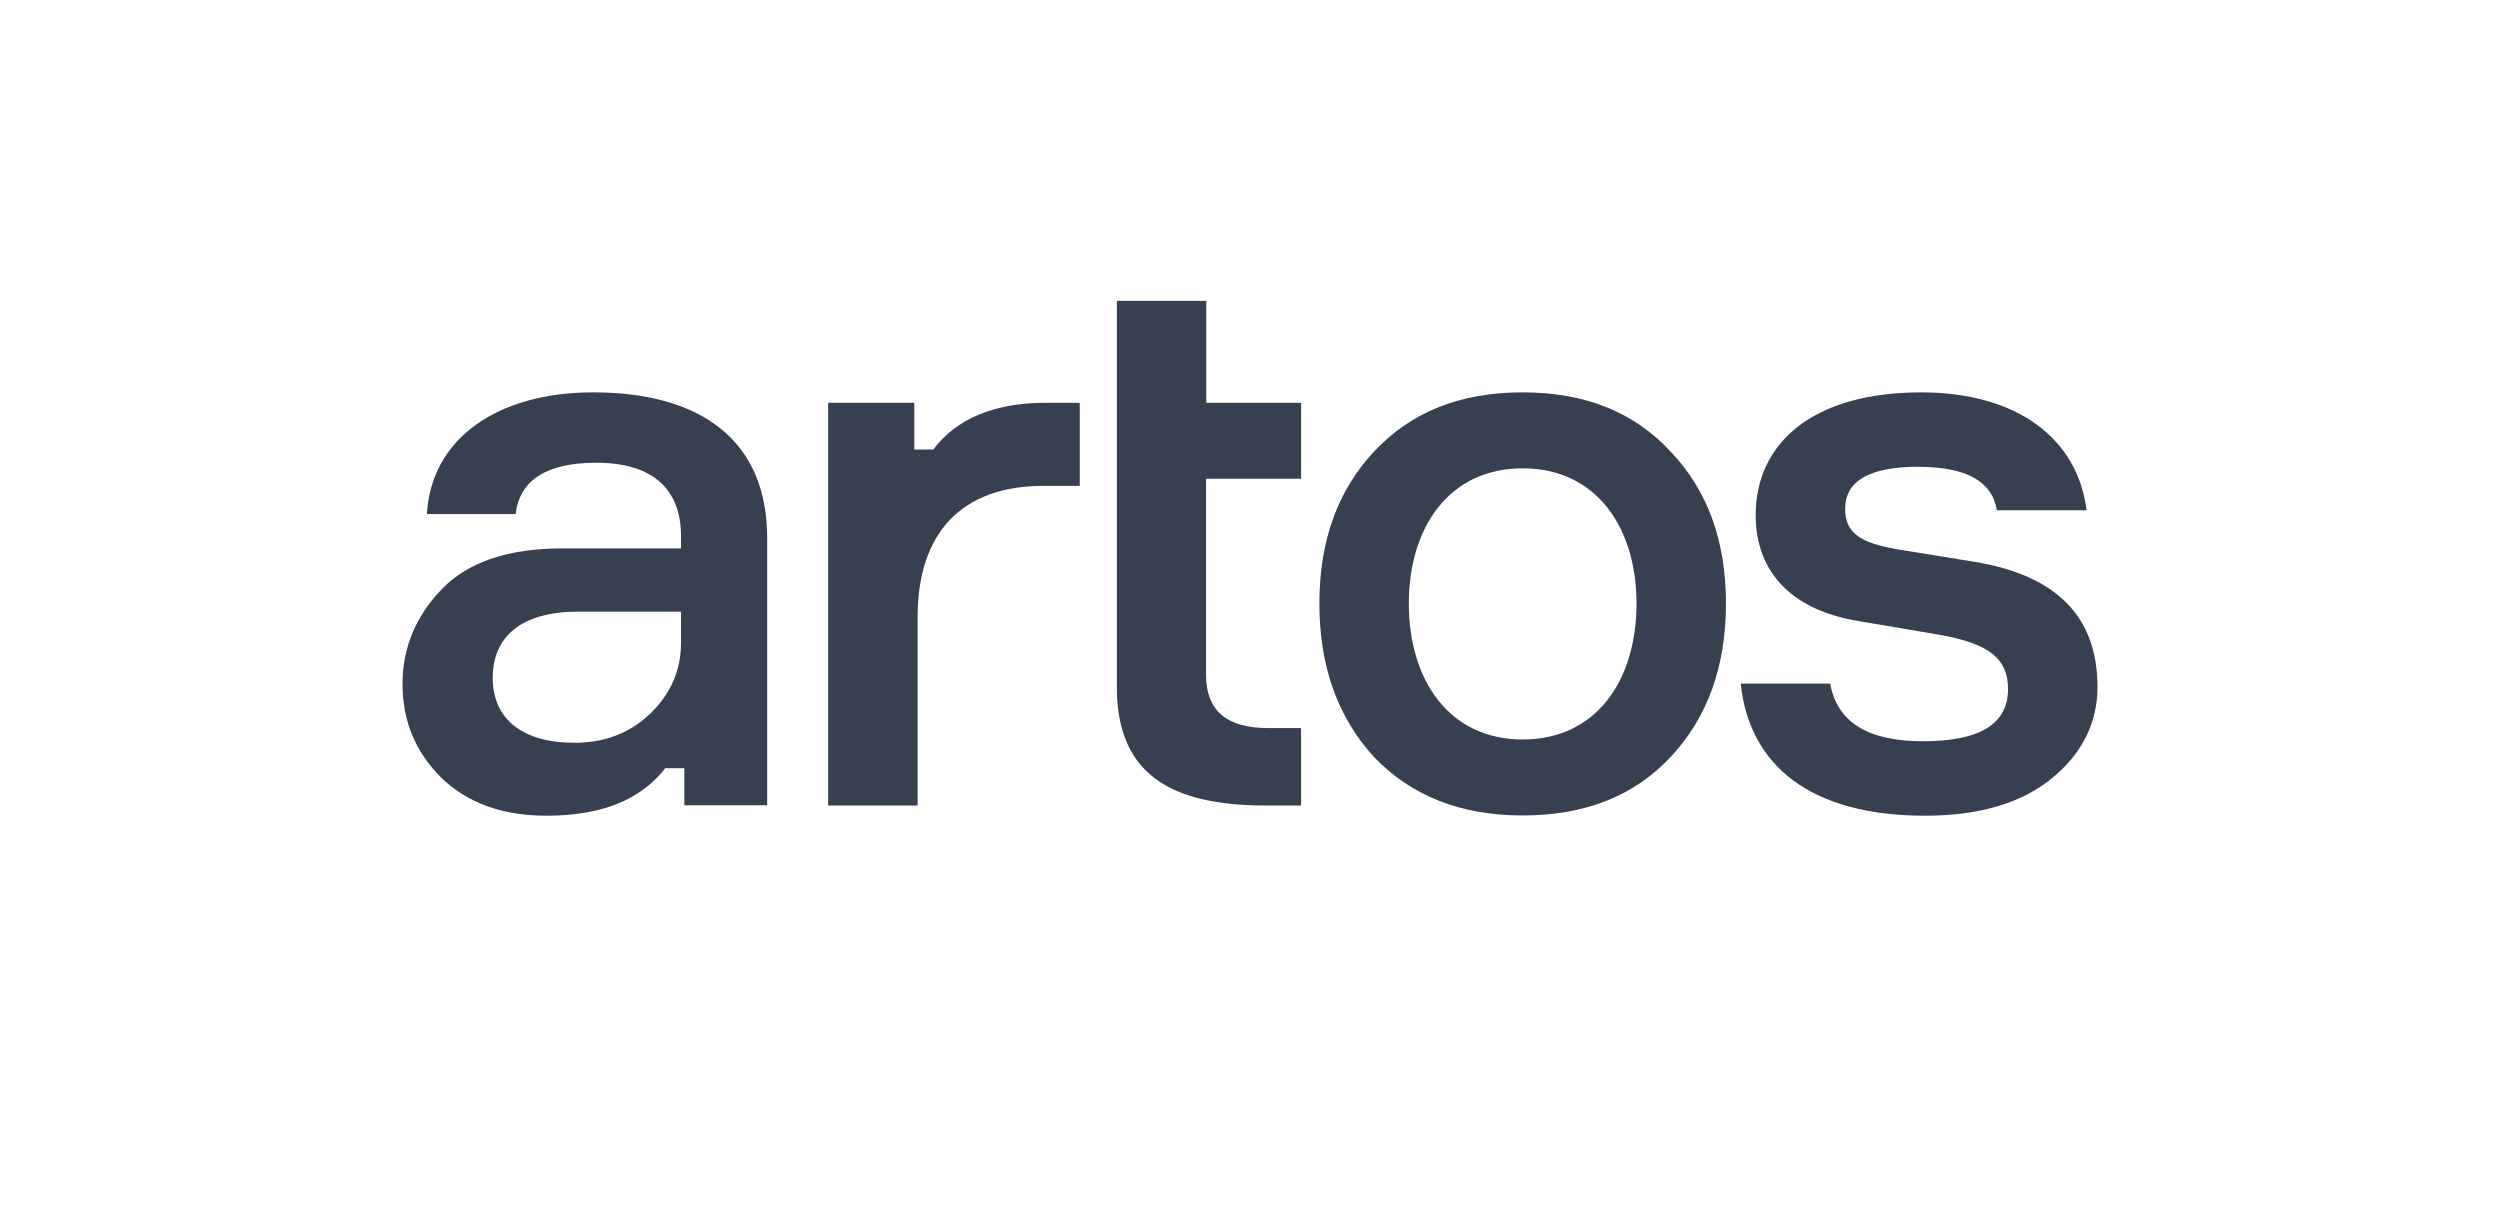 <?xml version="1.0" encoding="utf-8"?>
<!-- Generator: Adobe Illustrator 19.0.0, SVG Export Plug-In . SVG Version: 6.00 Build 0)  -->
<svg version="1.1" xmlns="http://www.w3.org/2000/svg" xmlns:xlink="http://www.w3.org/1999/xlink" x="0px" y="0px"
	 viewBox="0 0 983.8 475.4" style="enable-background:new 0 0 983.8 475.4;" xml:space="preserve">
<style type="text/css">
	.st0{fill:none;}
	.st1{fill:#364050;}
</style>
<g id="bg">
	<g id="XMLID_184_">
		<rect id="XMLID_217_" class="st0" width="983.8" height="475.4"/>
	</g>
</g>
<g id="logo">
	<g id="XMLID_185_">
		<g id="XMLID_316_">
			<path id="XMLID_326_" class="st1" d="M269.3,316.9v-14.6h-7.5c-9.7,12.5-25.2,18.7-46.7,18.7c-17.4,0-31.1-5-41.4-14.9
				c-10.3-10.3-15.3-22.4-15.3-37c0-14.3,5.3-26.8,15.6-37.4c10.3-10.6,26.2-15.9,47.3-15.9H268v-4.7c0-18.4-10.9-29-33.3-29
				c-19.6,0-30.2,6.8-31.8,20.2h-34.9c1.6-29.6,27.7-47.9,65.4-47.9c42.6,0,68.5,19,68.5,57.3v105.2H269.3z M255.9,280.8
				c8.1-7.8,12.1-17.1,12.1-28v-12.1h-40.5c-22.1,0-33.6,9.6-33.6,26.1c0,16.2,11.8,25.5,32.1,25.5
				C237.8,292.3,247.8,288.6,255.9,280.8z"/>
			<path id="XMLID_324_" class="st1" d="M424.9,158.5v32.7h-14.3c-32.1,0-49.5,18.4-49.5,51.7v74.1h-35.2V158.5h33.9v18.4h7.5
				c9-12.1,24-18.4,44.2-18.4H424.9z"/>
			<path id="XMLID_322_" class="st1" d="M474.6,158.5H512v29.9h-37.4v77.2c0,14,8.1,20.9,24.3,20.9H512v30.5h-13.7
				c-38.3,0-58.8-12.8-58.8-46.7V118.4h35.2V158.5z"/>
			<path id="XMLID_319_" class="st1" d="M657.4,297.9c-14.3,15.3-33.6,23-58.2,23c-24.6,0-43.9-7.8-58.5-23
				c-14.3-15.6-21.5-35.8-21.5-60.4s7.2-44.5,21.5-59.8c14.6-15.6,33.9-23.3,58.5-23.3c24.6,0,43.9,7.8,58.2,23.3
				c14.6,15.3,21.8,35.2,21.8,59.8S672,282.4,657.4,297.9z M599.2,184.3c-29,0-44.8,23.3-44.8,53.2c0,30.2,15.9,53.5,44.8,53.5
				c29,0,44.8-23.3,44.8-53.5C644,207.6,628.2,184.3,599.2,184.3z"/>
			<path id="XMLID_317_" class="st1" d="M785.8,200.8c-1.9-11.5-12.1-17.1-31.1-17.1c-19,0-28.6,5.6-28.6,16.5
				c0,9.7,6.2,13.4,20.2,15.9l30.8,5c32.1,5.3,48.3,21.5,48.3,49.2c0,14-5.9,26.2-18.1,36.1C795.5,316,779,321,757.5,321
				c-44.8,0-69.1-19.6-72.5-52h35.2c2.8,15.3,14.9,22.7,36.7,22.7c22.1,0,33.3-6.8,33.3-20.5c0-12.1-7.5-17.7-25.8-21.2l-33-5.6
				c-24.9-4-40.5-18.1-40.5-41.7c0-28.3,22.4-48.3,65.1-48.3c37.7,0,61.6,18.1,65.1,46.4H785.8z"/>
		</g>
	</g>
</g>
</svg>

